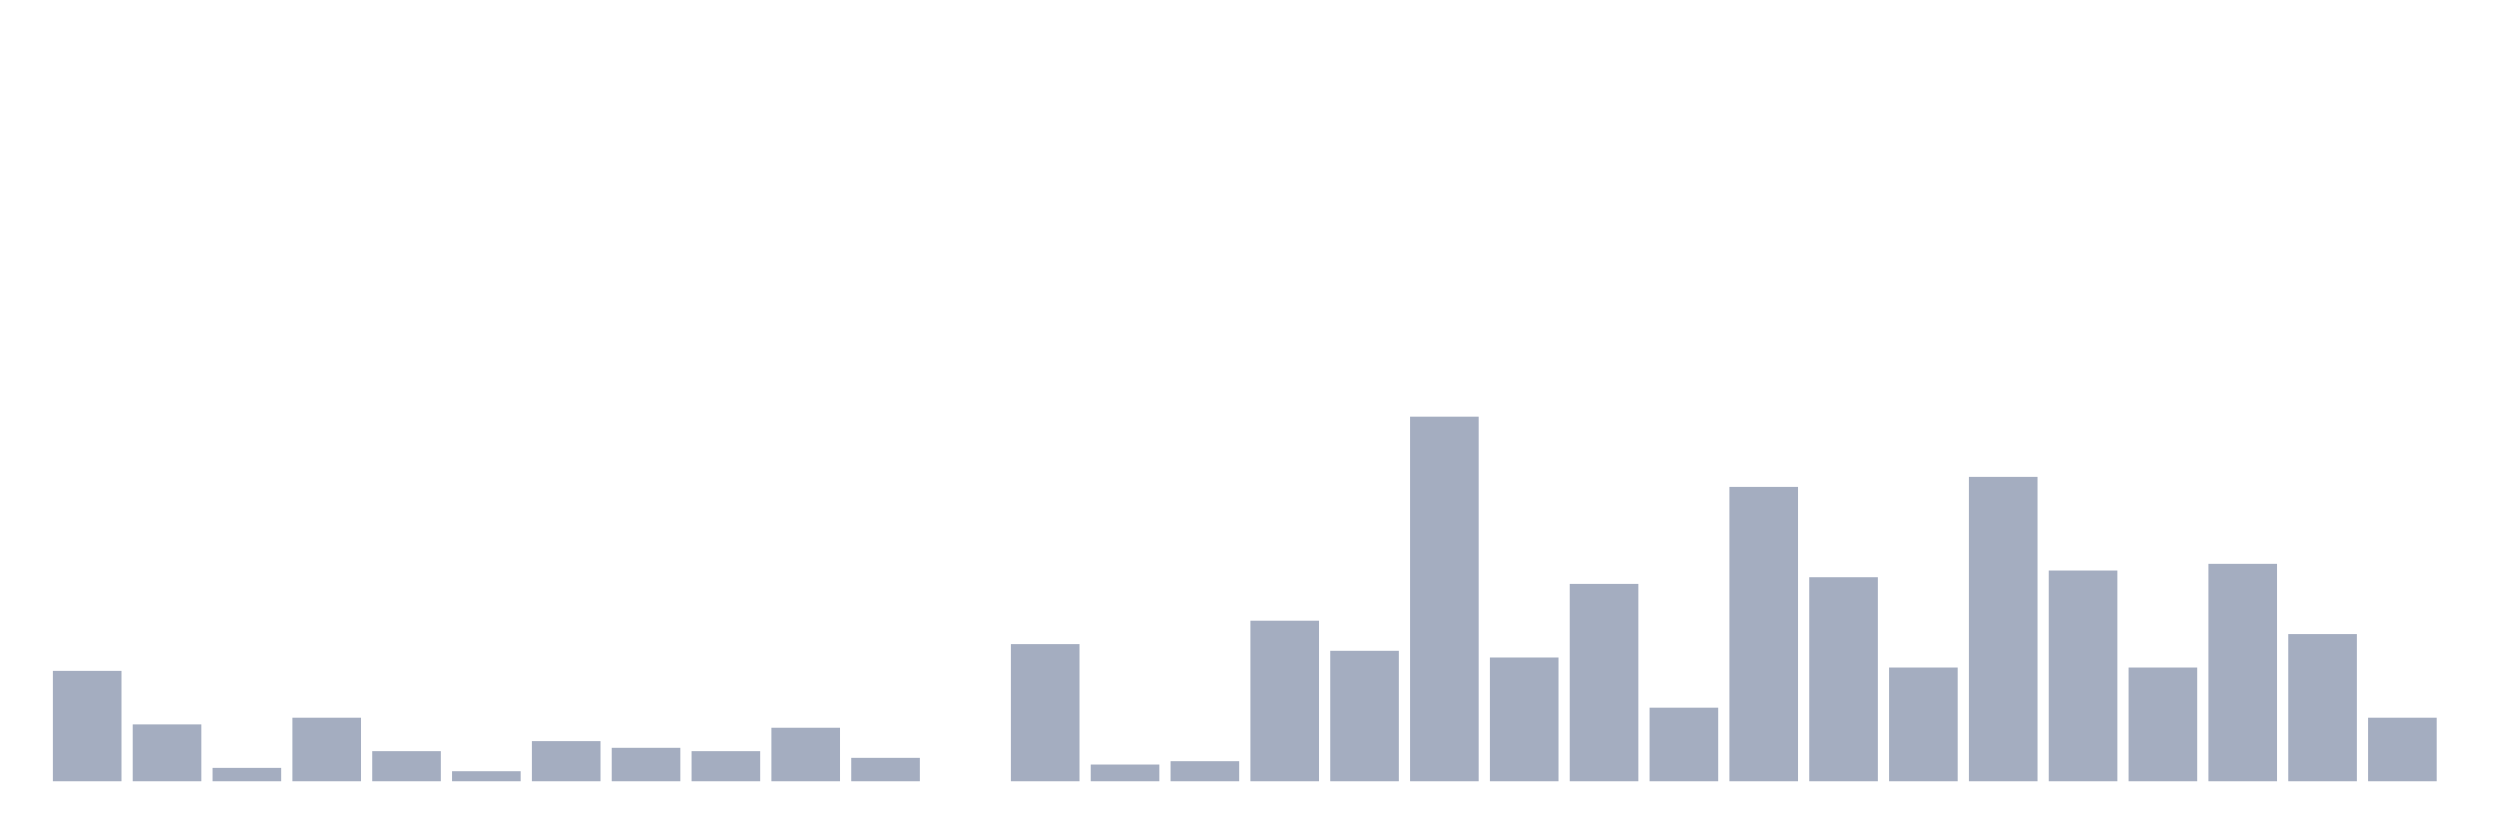<svg xmlns="http://www.w3.org/2000/svg" viewBox="0 0 480 160"><g transform="translate(10,10)"><rect class="bar" x="0.153" width="13.175" y="118.807" height="21.193" fill="rgb(164,173,192)"></rect><rect class="bar" x="15.482" width="13.175" y="129.083" height="10.917" fill="rgb(164,173,192)"></rect><rect class="bar" x="30.81" width="13.175" y="137.431" height="2.569" fill="rgb(164,173,192)"></rect><rect class="bar" x="46.138" width="13.175" y="127.798" height="12.202" fill="rgb(164,173,192)"></rect><rect class="bar" x="61.466" width="13.175" y="134.22" height="5.78" fill="rgb(164,173,192)"></rect><rect class="bar" x="76.794" width="13.175" y="138.073" height="1.927" fill="rgb(164,173,192)"></rect><rect class="bar" x="92.123" width="13.175" y="132.294" height="7.706" fill="rgb(164,173,192)"></rect><rect class="bar" x="107.451" width="13.175" y="133.578" height="6.422" fill="rgb(164,173,192)"></rect><rect class="bar" x="122.779" width="13.175" y="134.22" height="5.78" fill="rgb(164,173,192)"></rect><rect class="bar" x="138.107" width="13.175" y="129.725" height="10.275" fill="rgb(164,173,192)"></rect><rect class="bar" x="153.436" width="13.175" y="135.505" height="4.495" fill="rgb(164,173,192)"></rect><rect class="bar" x="168.764" width="13.175" y="140" height="0" fill="rgb(164,173,192)"></rect><rect class="bar" x="184.092" width="13.175" y="113.67" height="26.33" fill="rgb(164,173,192)"></rect><rect class="bar" x="199.42" width="13.175" y="136.789" height="3.211" fill="rgb(164,173,192)"></rect><rect class="bar" x="214.748" width="13.175" y="136.147" height="3.853" fill="rgb(164,173,192)"></rect><rect class="bar" x="230.077" width="13.175" y="109.174" height="30.826" fill="rgb(164,173,192)"></rect><rect class="bar" x="245.405" width="13.175" y="114.954" height="25.046" fill="rgb(164,173,192)"></rect><rect class="bar" x="260.733" width="13.175" y="70" height="70" fill="rgb(164,173,192)"></rect><rect class="bar" x="276.061" width="13.175" y="116.239" height="23.761" fill="rgb(164,173,192)"></rect><rect class="bar" x="291.39" width="13.175" y="102.11" height="37.89" fill="rgb(164,173,192)"></rect><rect class="bar" x="306.718" width="13.175" y="125.872" height="14.128" fill="rgb(164,173,192)"></rect><rect class="bar" x="322.046" width="13.175" y="83.486" height="56.514" fill="rgb(164,173,192)"></rect><rect class="bar" x="337.374" width="13.175" y="100.826" height="39.174" fill="rgb(164,173,192)"></rect><rect class="bar" x="352.702" width="13.175" y="118.165" height="21.835" fill="rgb(164,173,192)"></rect><rect class="bar" x="368.031" width="13.175" y="81.56" height="58.44" fill="rgb(164,173,192)"></rect><rect class="bar" x="383.359" width="13.175" y="99.541" height="40.459" fill="rgb(164,173,192)"></rect><rect class="bar" x="398.687" width="13.175" y="118.165" height="21.835" fill="rgb(164,173,192)"></rect><rect class="bar" x="414.015" width="13.175" y="98.257" height="41.743" fill="rgb(164,173,192)"></rect><rect class="bar" x="429.344" width="13.175" y="111.743" height="28.257" fill="rgb(164,173,192)"></rect><rect class="bar" x="444.672" width="13.175" y="127.798" height="12.202" fill="rgb(164,173,192)"></rect></g></svg>